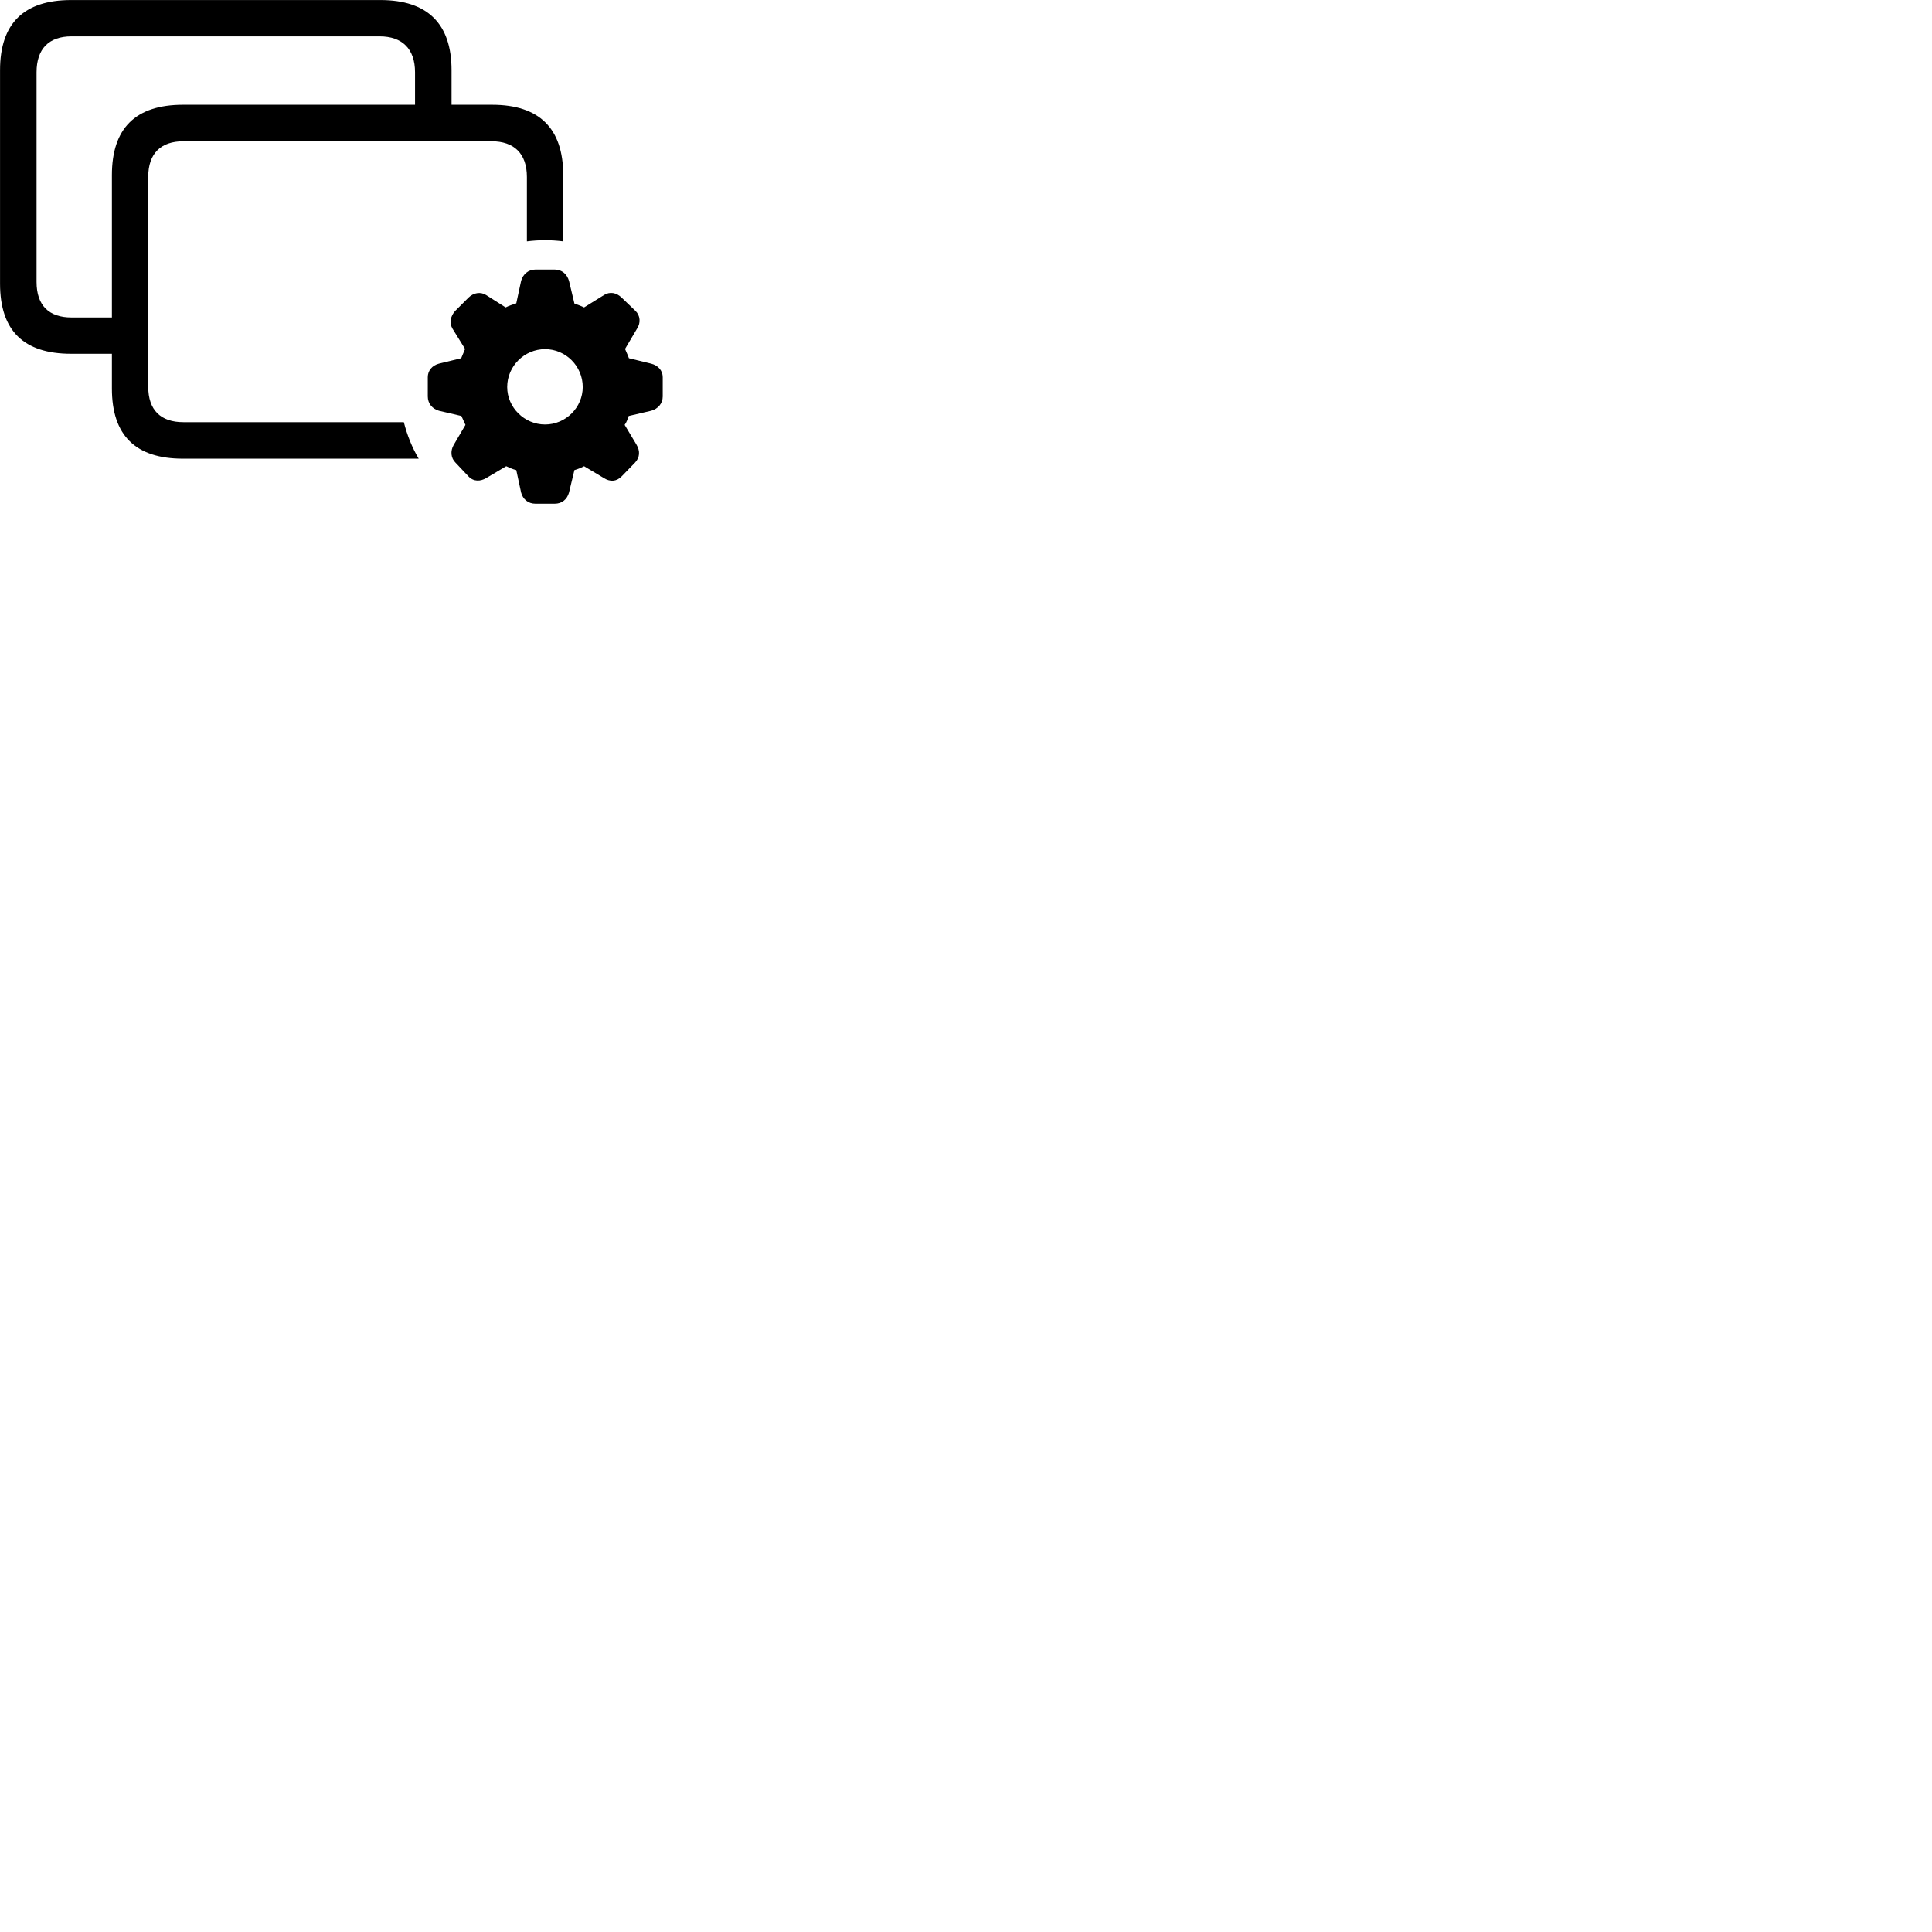 
        <svg xmlns="http://www.w3.org/2000/svg" viewBox="0 0 100 100">
            <path d="M3.682 18.312H5.792V20.112C5.792 22.532 7.012 23.742 9.472 23.742H21.672C21.332 23.172 21.072 22.522 20.902 21.852H9.492C8.322 21.852 7.672 21.232 7.672 20.012V9.162C7.672 7.942 8.322 7.312 9.492 7.312H25.442C26.602 7.312 27.272 7.942 27.272 9.162V12.492C27.582 12.452 27.902 12.432 28.212 12.432C28.522 12.432 28.842 12.452 29.152 12.492V9.062C29.152 6.642 27.912 5.422 25.472 5.422H23.372V3.632C23.372 1.222 22.122 0.002 19.692 0.002H3.682C1.222 0.002 0.002 1.222 0.002 3.632V14.682C0.002 17.112 1.222 18.312 3.682 18.312ZM3.702 16.432C2.532 16.432 1.892 15.812 1.892 14.592V3.742C1.892 2.522 2.532 1.882 3.702 1.882H19.652C20.812 1.882 21.482 2.522 21.482 3.742V5.422H9.472C7.012 5.422 5.792 6.642 5.792 9.062V16.432ZM27.712 26.072H28.712C29.082 26.072 29.352 25.852 29.452 25.492L29.732 24.332C29.882 24.292 30.082 24.212 30.232 24.132L31.252 24.742C31.562 24.942 31.902 24.942 32.182 24.652L32.862 23.952C33.122 23.682 33.142 23.342 32.942 23.012L32.332 21.992C32.442 21.842 32.482 21.692 32.542 21.532L33.702 21.262C34.062 21.162 34.302 20.882 34.302 20.522V19.522C34.302 19.172 34.052 18.912 33.702 18.822L32.552 18.542C32.482 18.342 32.402 18.192 32.352 18.062L32.972 17.012C33.172 16.712 33.142 16.332 32.892 16.092L32.182 15.412C31.912 15.142 31.562 15.082 31.262 15.272L30.232 15.912C30.052 15.822 29.882 15.772 29.732 15.712L29.452 14.542C29.352 14.192 29.082 13.952 28.712 13.952H27.712C27.342 13.952 27.062 14.202 26.972 14.542L26.722 15.702C26.512 15.772 26.342 15.822 26.172 15.912L25.162 15.272C24.882 15.092 24.512 15.142 24.242 15.412L23.562 16.092C23.322 16.352 23.242 16.712 23.422 17.012L24.072 18.062C24.022 18.192 23.942 18.362 23.872 18.542L22.722 18.822C22.372 18.912 22.142 19.182 22.142 19.522V20.522C22.142 20.882 22.372 21.162 22.722 21.262L23.882 21.532C23.952 21.692 24.022 21.842 24.092 21.992L23.482 23.032C23.302 23.342 23.332 23.712 23.582 23.952L24.242 24.652C24.512 24.942 24.872 24.922 25.172 24.742L26.202 24.132C26.392 24.222 26.552 24.292 26.722 24.332L26.972 25.492C27.062 25.842 27.342 26.072 27.712 26.072ZM28.212 21.972C27.142 21.972 26.252 21.092 26.252 20.032C26.252 18.952 27.142 18.072 28.212 18.072C29.282 18.072 30.162 18.952 30.162 20.032C30.162 21.092 29.282 21.972 28.212 21.972Z" />
        </svg>
    